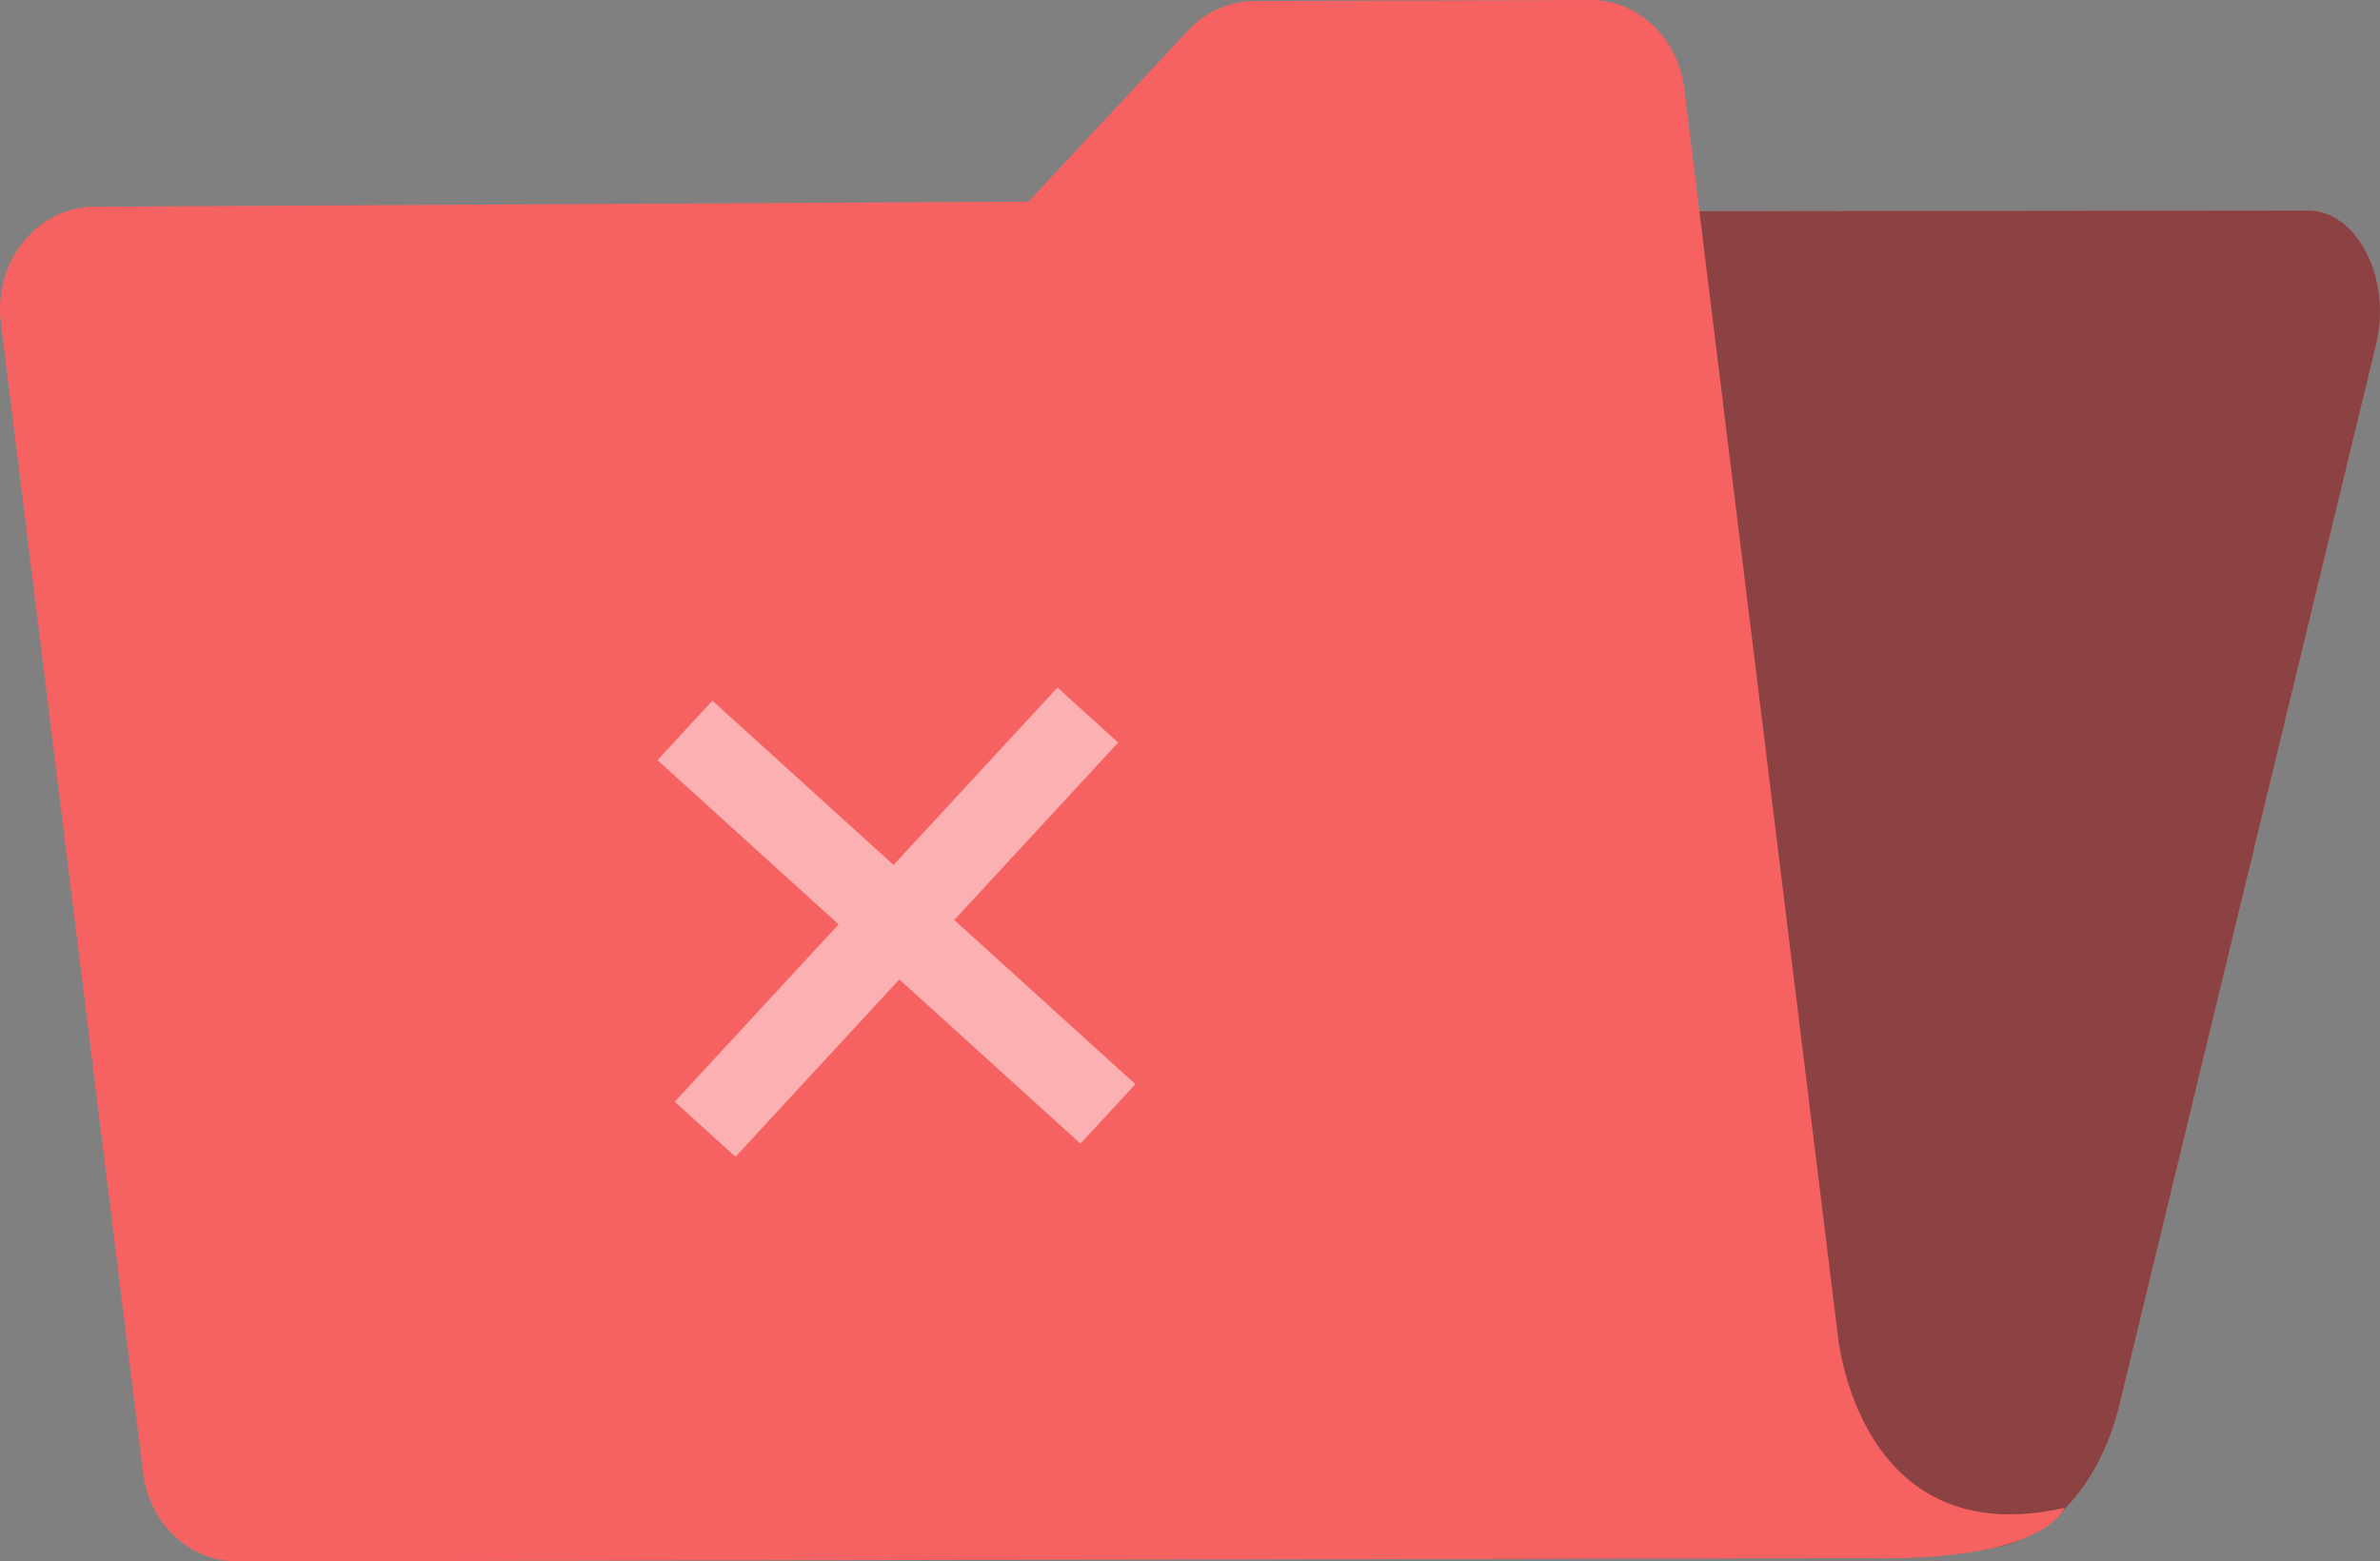 <svg width="381" height="250" viewBox="0 0 381 250" fill="none" xmlns="http://www.w3.org/2000/svg">
<rect x="0" y="0" width="381" height="250" fill="#808080" stroke="none"/>
<path d="M124.014 45.824L89.276 225.639L84.762 249.179L316.348 248.052C326.75 248.002 335.974 238.695 339.301 224.868L380.378 55.112C382.919 44.618 377.345 33.698 369.456 33.708L135.004 33.955C129.901 33.945 125.329 38.812 124.014 45.824Z" fill="#F66262"/>
<g opacity="0.5">
<path d="M124.014 45.825L89.276 225.64L84.762 249.18L316.348 248.053C326.75 248.003 335.974 238.696 339.301 224.868L380.378 55.113C382.919 44.618 377.345 33.699 369.456 33.709L135.004 33.956C129.901 33.946 125.329 38.813 124.014 45.825Z" fill="#212121"/>
</g>
<path d="M294.161 213.434L269.629 14.223C268.648 6.063 262.181 -0.03 254.556 0L200.781 0.168C198.783 0.191 196.81 0.624 194.983 1.44C193.156 2.256 191.513 3.439 190.154 4.916L164.64 32.284L15.09 33.095C5.954 33.144 -1.072 41.868 0.135 51.66L22.911 235.777C23.892 243.927 30.359 250.01 37.964 250L298.646 249.476C327.673 250.079 330.45 241.444 330.45 241.444C297.125 248.872 294.161 213.483 294.161 213.434Z" fill="#F66262"/>
<g opacity="0.5">
<path d="M181.756 173.594L172.963 183.109L105.254 121.707L114.046 112.192L181.756 173.594Z" fill="white"/>
<path d="M169.284 110.086L178.999 118.899L117.736 185.216L108.012 176.404L169.284 110.086Z" fill="white"/>
</g>
</svg>
